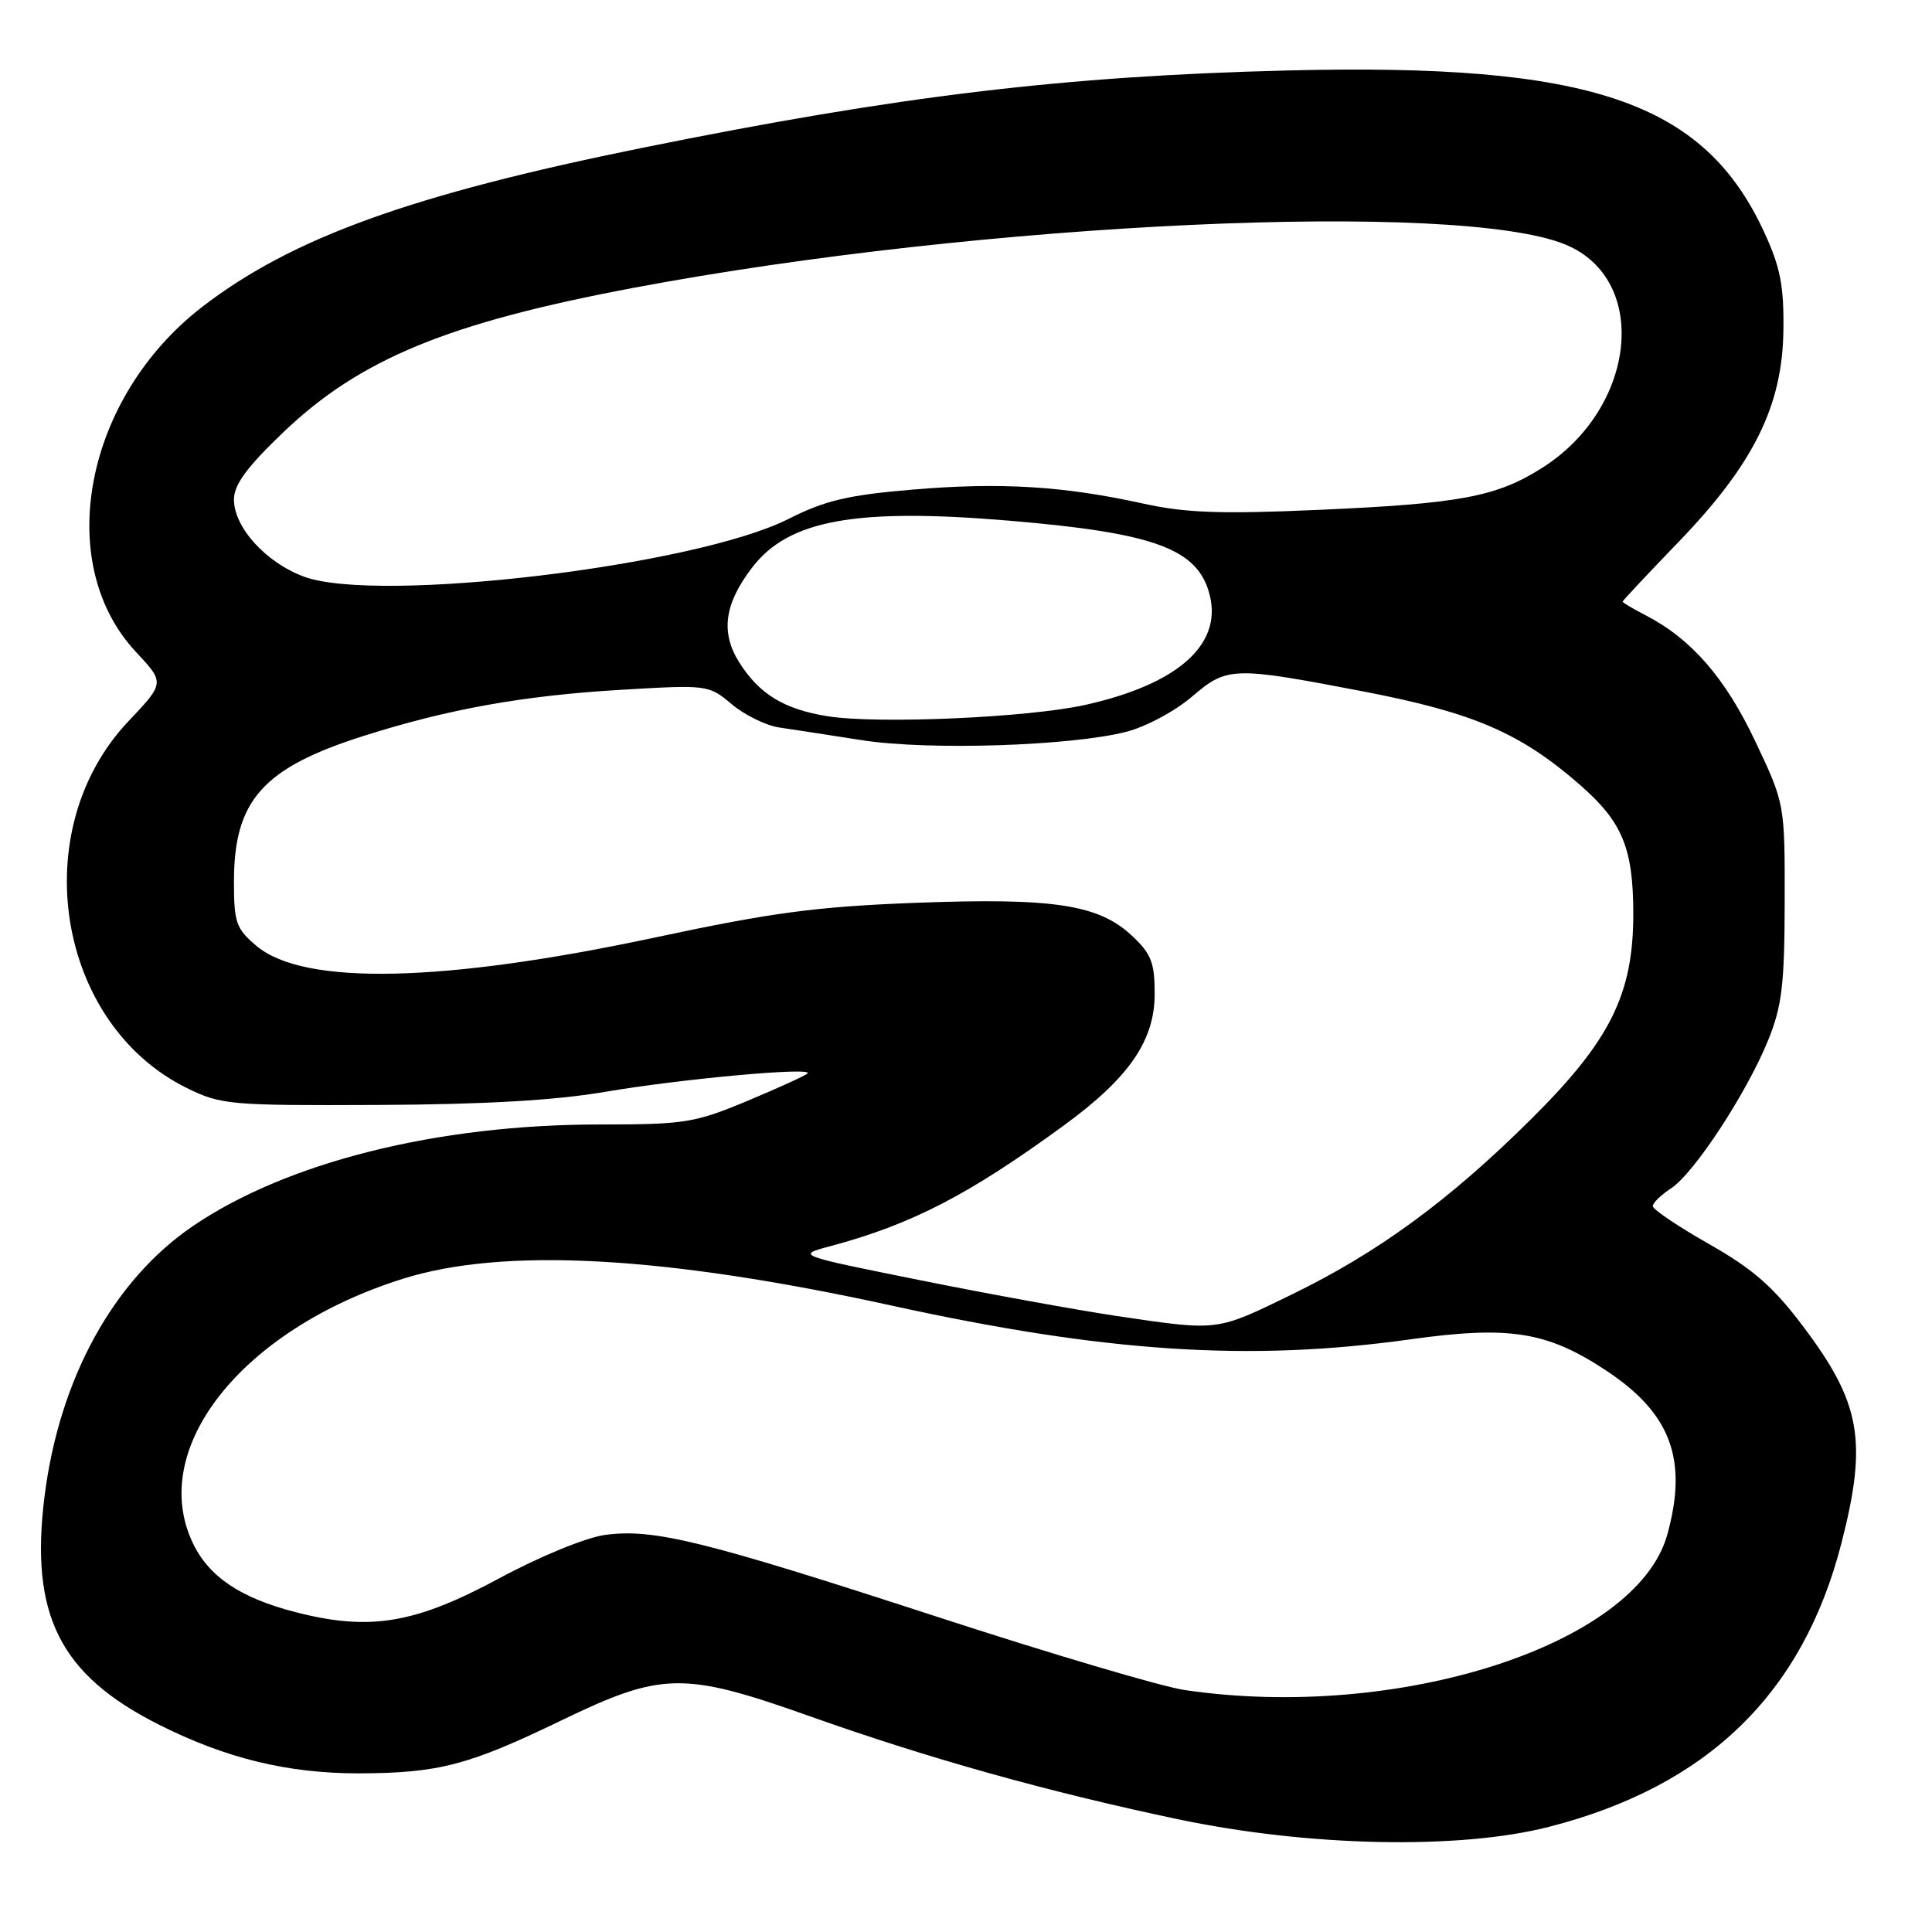 <?xml version="1.0" encoding="UTF-8" standalone="no"?>
<!DOCTYPE svg PUBLIC "-//W3C//DTD SVG 1.1//EN" "http://www.w3.org/Graphics/SVG/1.1/DTD/svg11.dtd" >
<svg xmlns="http://www.w3.org/2000/svg" xmlns:xlink="http://www.w3.org/1999/xlink" version="1.1" viewBox="0 0 256 256">
 <g >
 <path fill="currentColor"
d=" M 205.23 242.07 C 226.26 236.69 238.91 224.41 244.02 204.40 C 247.46 190.96 246.57 185.90 238.95 175.79 C 234.98 170.51 232.31 168.17 226.45 164.84 C 222.35 162.51 219.00 160.25 219.00 159.82 C 219.00 159.40 220.09 158.33 221.43 157.46 C 224.49 155.45 231.46 144.81 234.29 137.83 C 236.12 133.33 236.46 130.48 236.48 119.50 C 236.50 106.50 236.50 106.50 232.57 98.20 C 228.60 89.82 224.11 84.66 218.06 81.53 C 216.38 80.66 215.00 79.85 215.00 79.72 C 215.00 79.60 218.33 76.05 222.39 71.84 C 232.34 61.53 236.18 53.80 236.31 43.81 C 236.39 37.90 235.91 35.41 233.78 30.80 C 225.78 13.43 210.73 8.33 170.50 9.34 C 140.99 10.08 119.13 12.70 85.15 19.58 C 54.56 25.78 38.73 31.49 26.86 40.61 C 11.23 52.63 6.98 74.55 18.00 86.37 C 21.84 90.48 21.84 90.48 17.00 95.59 C 3.37 110.01 7.46 135.65 24.76 144.17 C 29.28 146.39 30.45 146.50 50.00 146.41 C 64.13 146.35 73.50 145.81 80.16 144.68 C 90.28 142.95 107.86 141.35 107.00 142.24 C 106.72 142.52 103.13 144.16 99.02 145.88 C 92.04 148.79 90.72 149.00 79.45 149.00 C 57.97 149.00 38.07 153.97 25.59 162.44 C 15.04 169.61 7.86 182.67 5.90 198.29 C 3.94 213.96 7.92 221.91 21.03 228.51 C 29.95 233.01 38.18 235.00 47.64 234.98 C 58.13 234.94 62.10 233.90 74.31 228.00 C 87.73 221.51 90.53 221.46 107.36 227.43 C 123.14 233.03 138.79 237.41 156.00 241.04 C 173.35 244.70 193.32 245.12 205.23 242.07 Z  M 156.98 223.94 C 153.95 223.50 139.10 219.10 123.98 214.17 C 93.15 204.13 86.59 202.51 80.14 203.39 C 77.62 203.74 71.54 206.23 66.20 209.11 C 55.00 215.15 49.04 216.15 39.21 213.63 C 31.87 211.75 27.67 208.93 25.54 204.44 C 19.58 191.89 32.06 176.18 53.30 169.47 C 66.70 165.23 87.98 166.39 118.12 172.99 C 146.47 179.20 165.56 180.45 186.87 177.47 C 200.02 175.64 204.98 176.43 212.79 181.58 C 221.40 187.26 223.69 193.39 220.92 203.36 C 216.87 217.95 185.29 228.11 156.98 223.94 Z  M 148.00 174.38 C 142.78 173.60 131.07 171.48 122.00 169.65 C 105.50 166.33 105.50 166.33 110.00 165.13 C 120.81 162.24 128.37 158.33 141.03 149.08 C 149.61 142.81 153.00 137.88 153.00 131.70 C 153.00 127.54 152.55 126.38 149.98 123.98 C 145.55 119.84 139.57 118.94 121.28 119.63 C 108.21 120.13 102.33 120.91 87.00 124.18 C 58.76 130.22 40.28 130.63 34.00 125.35 C 31.28 123.06 31.00 122.26 31.00 116.81 C 31.00 106.05 34.83 101.75 48.19 97.51 C 59.36 93.96 69.34 92.17 82.19 91.41 C 93.77 90.72 93.90 90.74 96.97 93.32 C 98.67 94.75 101.51 96.14 103.28 96.40 C 105.05 96.66 110.00 97.42 114.28 98.09 C 123.05 99.45 141.82 98.85 149.19 96.98 C 151.81 96.32 155.70 94.24 157.99 92.27 C 162.60 88.33 163.39 88.31 180.50 91.59 C 195.29 94.43 201.50 97.11 209.48 104.11 C 214.98 108.95 216.40 112.40 216.42 121.00 C 216.44 131.76 213.37 137.91 202.74 148.43 C 191.97 159.10 182.63 165.94 171.24 171.49 C 161.08 176.44 161.55 176.38 148.00 174.38 Z  M 109.69 94.91 C 103.88 93.99 100.57 91.96 97.91 87.70 C 95.47 83.77 95.99 80.01 99.64 75.23 C 104.46 68.90 113.33 67.28 133.69 68.99 C 153.11 70.62 158.80 72.74 160.31 78.91 C 161.92 85.49 155.97 90.70 143.77 93.41 C 136.20 95.09 116.35 95.96 109.69 94.91 Z  M 40.28 76.41 C 35.24 74.55 31.00 69.88 31.00 66.19 C 31.00 64.23 32.70 61.91 37.53 57.29 C 47.68 47.58 59.34 42.77 84.00 38.13 C 130.13 29.44 193.35 26.52 207.49 32.43 C 218.63 37.09 216.83 54.08 204.35 61.99 C 198.29 65.84 193.46 66.74 174.50 67.57 C 161.76 68.13 157.07 67.96 151.50 66.73 C 140.91 64.40 132.59 63.89 120.96 64.87 C 112.33 65.60 109.33 66.31 104.46 68.77 C 92.07 75.02 50.04 80.02 40.28 76.41 Z "/>
</g>
</svg>